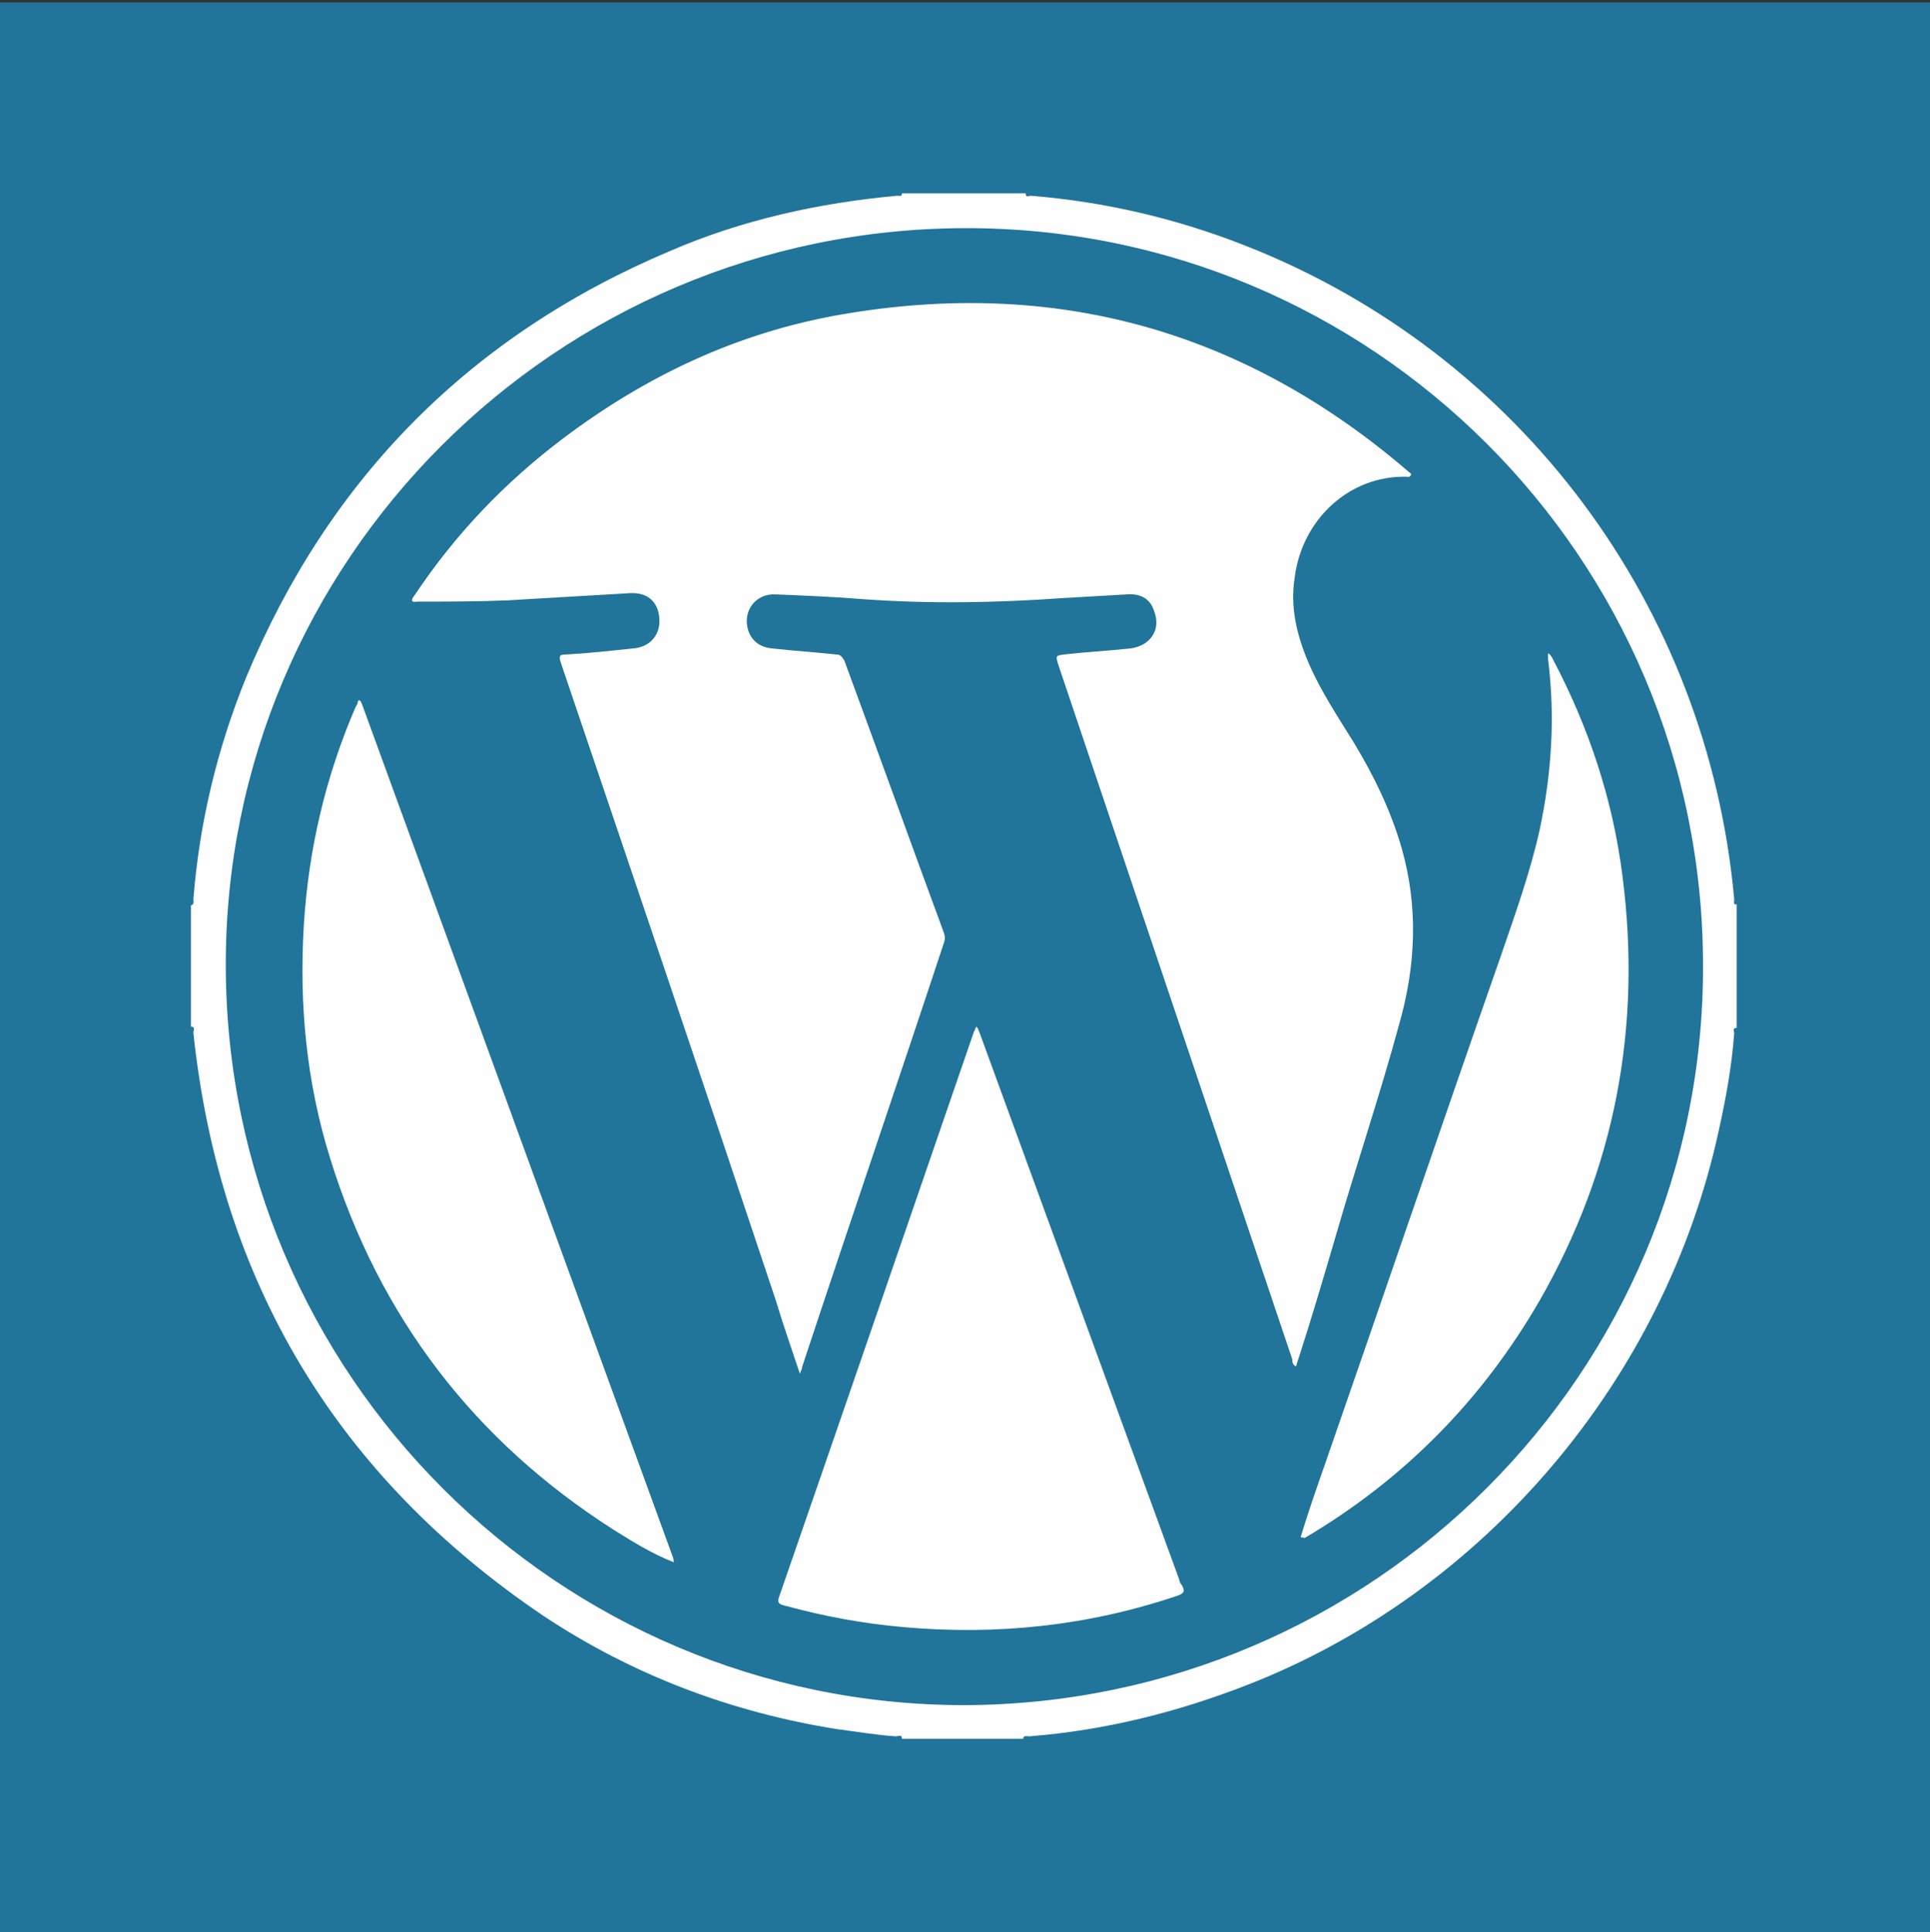 <?xml version="1.0" encoding="utf-8"?>
<!-- Generator: Adobe Illustrator 27.9.0, SVG Export Plug-In . SVG Version: 6.00 Build 0)  -->
<svg version="1.1" id="Layer_1" xmlns="http://www.w3.org/2000/svg" xmlns:xlink="http://www.w3.org/1999/xlink" x="0px" y="0px"
	 viewBox="0 0 160.7 160.9" style="enable-background:new 0 0 160.7 160.9;" xml:space="preserve">
<rect x="0" y="0" width="160.7" height="160.9" fill="#333333" stroke="none"/>
<style type="text/css">
	.st0{fill:#21749A;}
	.st1{opacity:0.5;}
	.st2{fill:#231F20;}
	.st3{fill:#0071AE;}
	.st4{fill:#F7F7F5;}
	.st5{fill:#390000;}
	.st6{fill:#FF9A00;}
	.st7{fill:#001834;}
	.st8{fill:#00A9FF;}
	.st9{fill:#49021F;}
	.st10{fill:#FF3366;}
	.st11{fill:url(#SVGID_1_);}
	.st12{fill:#FEFEFE;}
</style>
<rect y="0.2" class="st0" width="160.7" height="160.7"/>
<g>
	<path class="st12" d="M15.9,85.5c0-3.4,0-6.7,0-10.1c0.3-0.1,0.2-0.3,0.2-0.5c0.5-6.4,2-12.6,4.4-18.5
		c6.9-16.6,18.7-28.5,35.3-35.5c6-2.6,12.4-4,18.9-4.6c0.2,0,0.4,0.1,0.4-0.2c3.4,0,6.9,0,10.3,0c0,0.4,0.3,0.2,0.4,0.2
		c6.2,0.5,12.2,1.9,18,4.2c22.8,9,38.4,30,40.6,54.4c0,0.2-0.1,0.5,0.2,0.4c0,3.4,0,6.9,0,10.3c-0.4,0-0.2,0.3-0.2,0.4
		c-0.2,2.8-0.7,5.5-1.3,8.2c-4.5,20.7-19.5,38.4-39.2,46.1c-5.9,2.3-11.9,3.8-18.2,4.3c-0.2,0-0.5-0.1-0.5,0.2c-3.4,0-6.7,0-10.1,0
		c0-0.4-0.3-0.2-0.5-0.2c-1.6-0.1-3.3-0.4-4.9-0.6c-8.8-1.4-17-4.5-24.4-9.4C28.1,123,18.3,106.8,16.1,86
		C16.1,85.8,16.3,85.5,15.9,85.5z M80.3,19c-34,0.1-61.6,27.7-61.5,61.5c0.1,34,27.7,61.5,61.5,61.5c34-0.1,61.6-27.7,61.5-61.6
		C141.8,46.4,114.2,18.9,80.3,19z"/>
	<path class="st12" d="M66.6,114.4c-0.7-2.1-1.4-4.1-2-6.1c-5.9-17.7-11.9-35.4-17.9-53.1c-0.2-0.6-0.1-0.7,0.5-0.7
		c1.8-0.1,3.6-0.3,5.5-0.5c1.4-0.1,2.3-1.1,2.2-2.5c-0.1-1.4-1-2.2-2.5-2.1c-3.4,0.2-6.8,0.4-10.2,0.6c-2.5,0.1-4.9,0.1-7.4,0.1
		c-0.2,0-0.4,0.1-0.5-0.1c0-0.1,0.1-0.3,0.2-0.4c3.4-5.1,7.5-9.4,12.4-13.1c6.9-5.2,14.5-8.8,23.1-10.3c17.8-3.1,33.6,1.3,47.3,13.1
		c0.1,0.1,0.2,0.1,0.2,0.2c-0.1,0.3-0.3,0.2-0.4,0.2c-4.8-0.1-8.7,3.6-9.3,8.4c-0.4,2.5,0.2,4.9,1.2,7.2c1,2.3,2.4,4.4,3.7,6.5
		c1.7,2.8,3.1,5.7,4,8.8c1.4,4.9,1.2,9.8-0.2,14.7c-1.6,5.9-3.6,11.8-5.3,17.7c-1,3.4-2,6.8-3.1,10.2c-0.1,0.2-0.1,0.4-0.2,0.6
		c-0.3-0.2-0.3-0.4-0.3-0.6c-6.5-19.3-13-38.6-19.5-57.9c-0.2-0.7-0.2-0.7,0.5-0.8c1.8-0.2,3.6-0.3,5.5-0.5c1.7-0.2,2.6-1.6,2-3.1
		c-0.3-1-1.1-1.5-2.3-1.4c-1.7,0.1-3.5,0.2-5.2,0.3c-5.6,0.4-11.1,0.5-16.7,0.1c-2.4-0.2-4.9-0.3-7.3-0.4c-1.7-0.1-2.8,1.4-2.3,3
		c0.3,0.9,1,1.4,2,1.5c1.8,0.2,3.5,0.3,5.3,0.5c0.4,0,0.5,0.2,0.7,0.5c2.8,7.6,5.5,15.1,8.3,22.7c0.1,0.3,0.1,0.5,0,0.8
		c-3.9,11.8-7.9,23.5-11.8,35.3C66.8,114,66.7,114.1,66.6,114.4z"/>
	<path class="st12" d="M81.3,85.5c0.2,0.2,0.2,0.4,0.3,0.6c5.5,15.1,11,30.1,16.5,45.2c0.1,0.2,0.1,0.5,0.3,0.7
		c0.3,0.5,0.2,0.7-0.4,0.9c-7.4,2.5-15,3.3-22.8,2.6c-3.4-0.3-6.6-0.9-9.9-1.8c-0.5-0.1-0.6-0.3-0.4-0.8c5.4-15.6,10.8-31.3,16.2-47
		C81.2,85.8,81.2,85.6,81.3,85.5z"/>
	<path class="st12" d="M56.1,130.1c-1.8-0.7-3.4-1.7-5-2.7c-11.6-7.4-19.5-17.7-23.6-30.9c-2-6.4-2.6-12.9-2.2-19.5
		c0.4-6.3,1.8-12.3,4.3-18.1c0.1-0.2,0.2-0.3,0.2-0.5c0,0,0.1-0.1,0.1-0.1c0.2,0.1,0.2,0.3,0.3,0.5c8.6,23.6,17.2,47.2,25.8,70.8
		C56,129.6,56.1,129.8,56.1,130.1C56.1,130,56.1,130,56.1,130.1z"/>
	<path class="st12" d="M108.3,128c0.6-2,1.3-4,2-6c4.9-14.1,9.7-28.2,14.6-42.2c1.2-3.5,2.5-7.1,3.3-10.7c1-4.7,1.3-9.4,0.7-14.2
		c0-0.2,0-0.3,0-0.5c0.2,0.1,0.3,0.3,0.4,0.5c3,5.7,5,11.7,5.8,18.1c1.6,12.5-0.6,24.3-6.9,35.3c-4.8,8.3-11.3,14.9-19.6,19.8
		C108.6,128,108.5,128.1,108.3,128C108.3,128.1,108.3,128,108.3,128z"/>
</g>
</svg>

